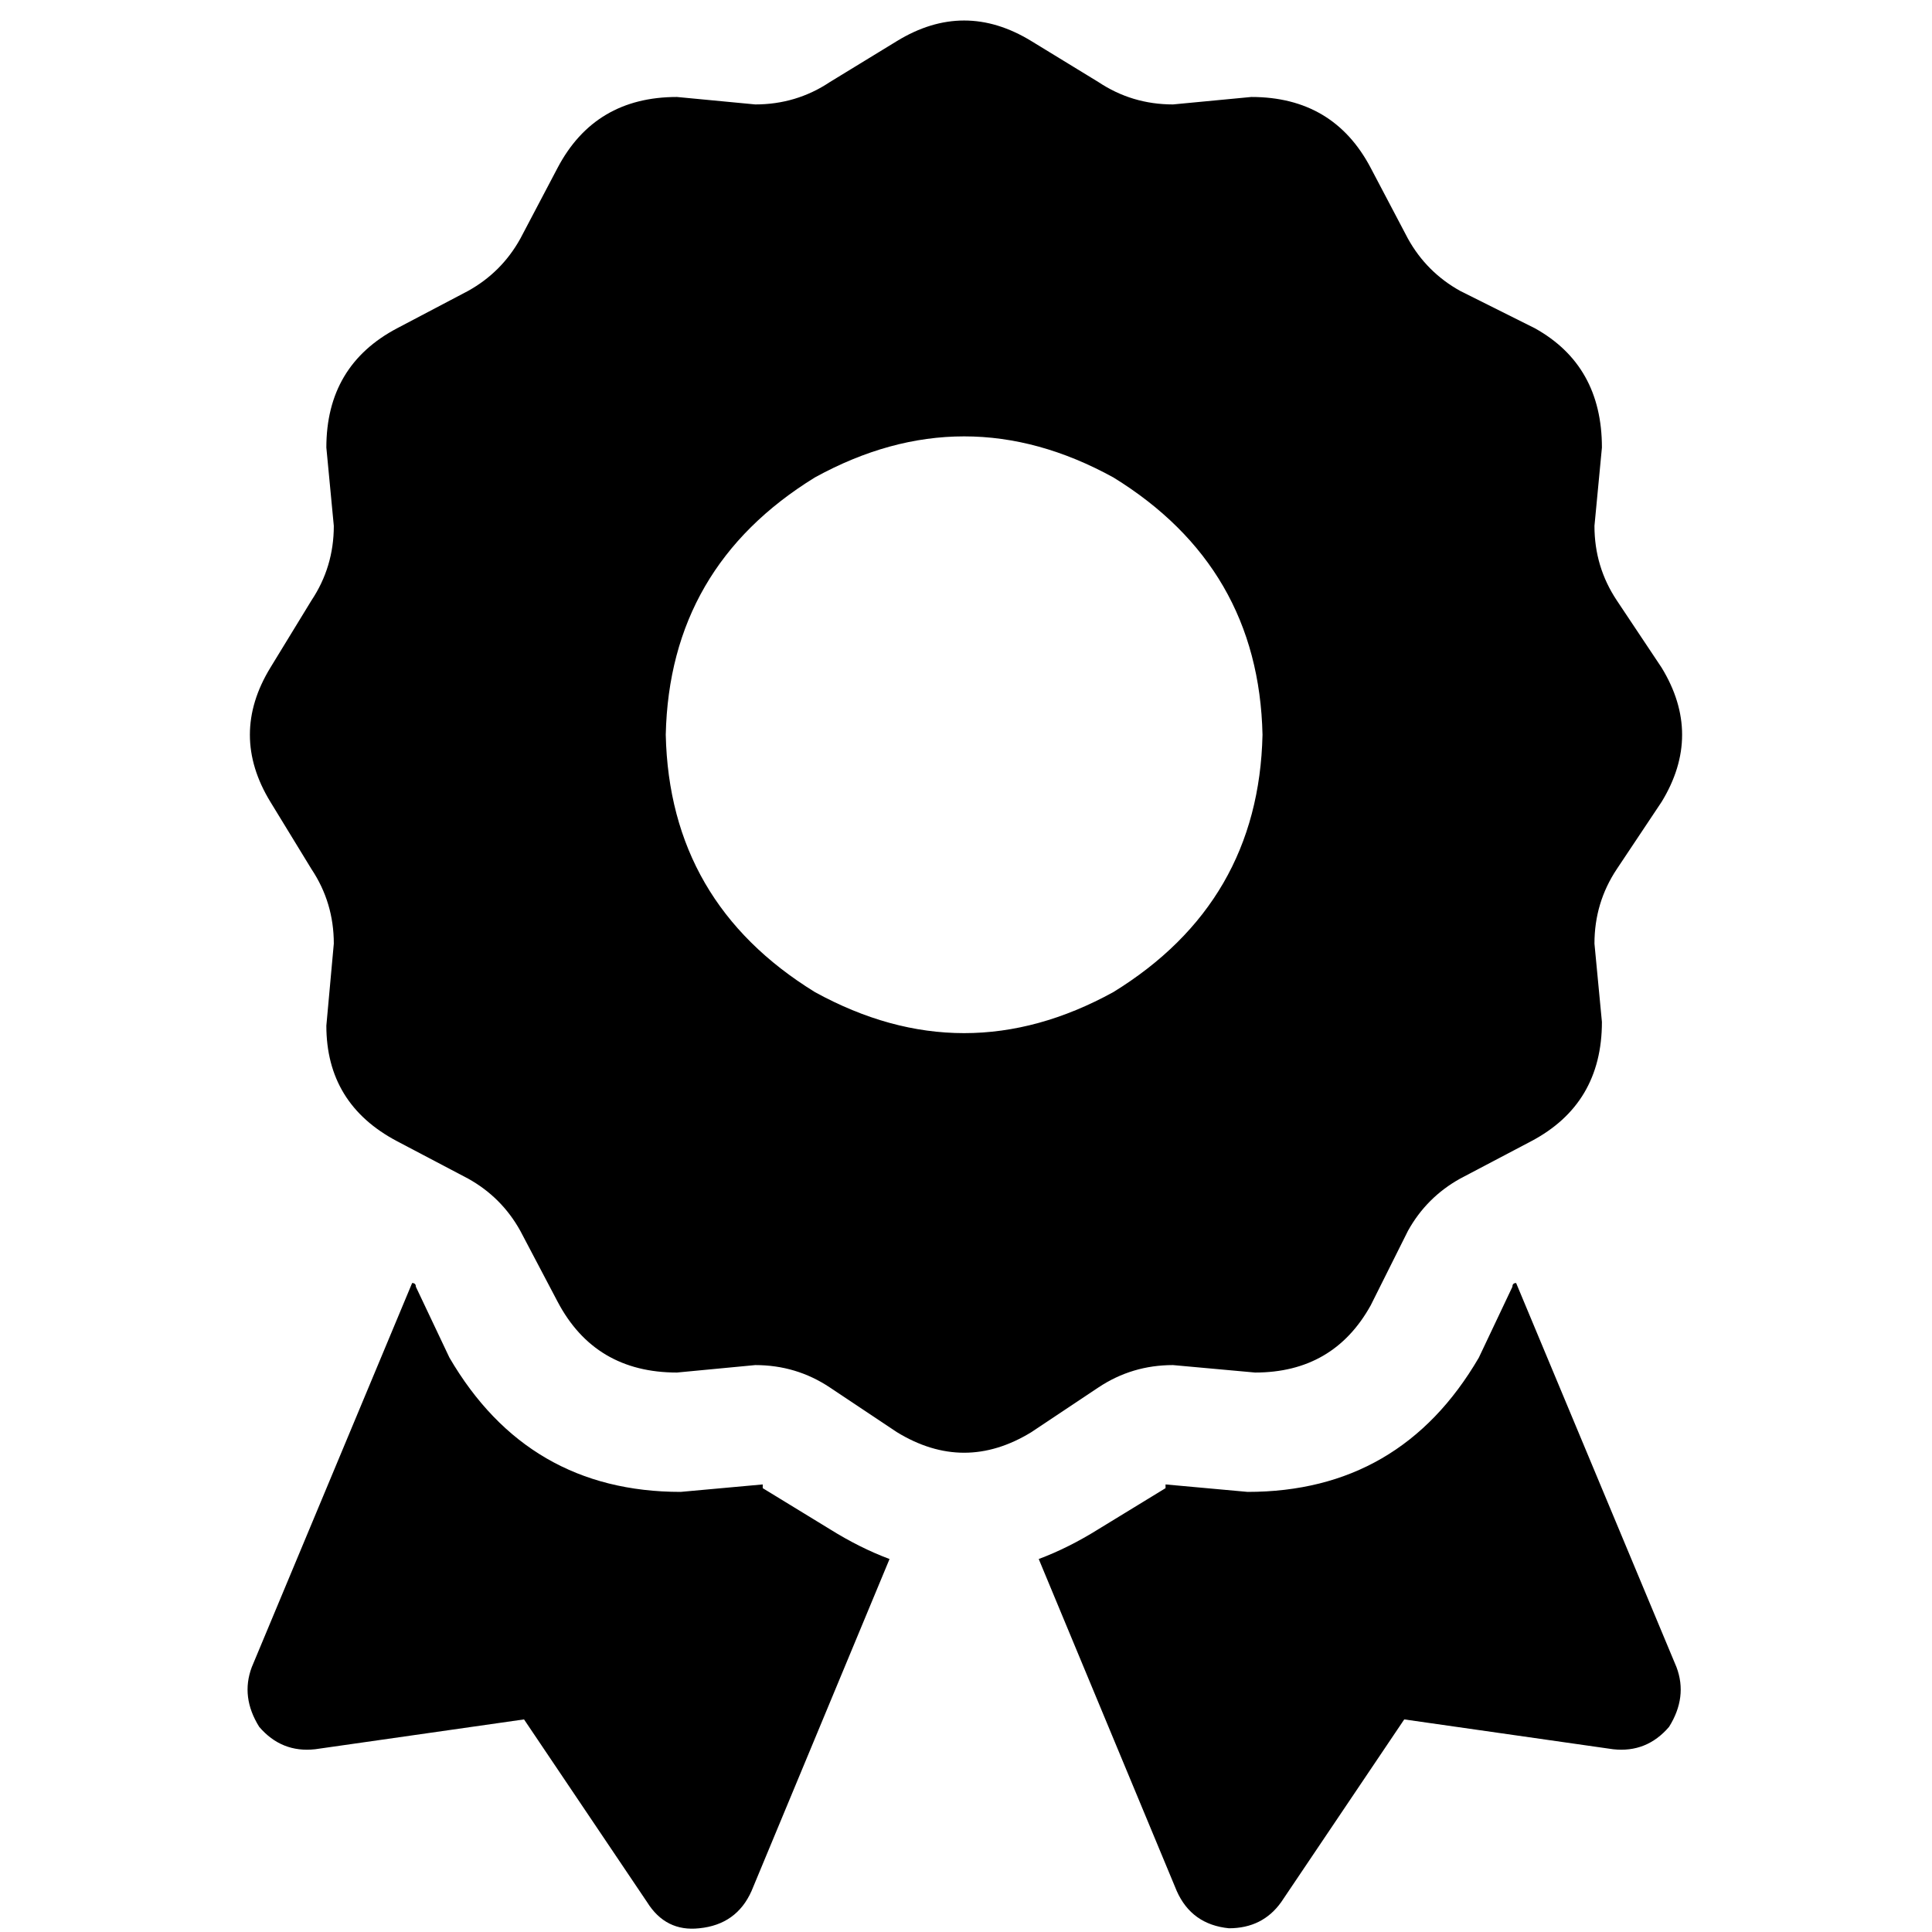 <svg xmlns="http://www.w3.org/2000/svg" viewBox="0 0 512 512">
  <path d="M 237.714 10.873 Q 255.506 0 273.297 10.873 L 291.089 21.745 L 291.089 21.745 Q 299.985 27.676 310.857 27.676 L 331.614 25.699 L 331.614 25.699 Q 353.359 25.699 363.243 44.479 L 373.127 63.259 L 373.127 63.259 Q 378.07 72.154 386.965 77.097 L 406.734 86.981 L 406.734 86.981 Q 424.525 96.865 424.525 118.61 L 422.548 139.367 L 422.548 139.367 Q 422.548 150.239 428.479 159.135 L 440.34 176.927 L 440.34 176.927 Q 451.212 194.718 440.34 212.51 L 428.479 230.301 L 428.479 230.301 Q 422.548 239.197 422.548 250.07 L 424.525 270.826 L 424.525 270.826 Q 424.525 292.571 405.745 302.456 L 386.965 312.34 L 386.965 312.34 Q 378.07 317.282 373.127 326.178 L 363.243 345.946 L 363.243 345.946 Q 353.359 363.737 332.602 363.737 L 310.857 361.761 L 310.857 361.761 Q 299.985 361.761 291.089 367.691 L 273.297 379.552 L 273.297 379.552 Q 255.506 390.425 237.714 379.552 L 219.923 367.691 L 219.923 367.691 Q 211.027 361.761 200.154 361.761 L 179.398 363.737 L 179.398 363.737 Q 157.653 363.737 147.768 344.958 L 137.884 326.178 L 137.884 326.178 Q 132.942 317.282 124.046 312.34 L 105.266 302.456 L 105.266 302.456 Q 86.486 292.571 86.486 271.815 L 88.463 250.07 L 88.463 250.07 Q 88.463 239.197 82.533 230.301 L 71.66 212.51 L 71.66 212.51 Q 60.788 194.718 71.66 176.927 L 82.533 159.135 L 82.533 159.135 Q 88.463 150.239 88.463 139.367 L 86.486 118.61 L 86.486 118.61 Q 86.486 96.865 105.266 86.981 L 124.046 77.097 L 124.046 77.097 Q 132.942 72.154 137.884 63.259 L 147.768 44.479 L 147.768 44.479 Q 157.653 25.699 179.398 25.699 L 200.154 27.676 L 200.154 27.676 Q 211.027 27.676 219.923 21.745 L 237.714 10.873 L 237.714 10.873 Z M 334.579 194.718 Q 333.591 150.239 295.042 126.517 Q 255.506 104.772 215.969 126.517 Q 177.421 150.239 176.432 194.718 Q 177.421 239.197 215.969 262.919 Q 255.506 284.664 295.042 262.919 Q 333.591 239.197 334.579 194.718 L 334.579 194.718 Z M 66.718 441.822 L 109.22 340.015 L 66.718 441.822 L 109.22 340.015 Q 110.208 340.015 110.208 341.004 L 119.104 359.784 L 119.104 359.784 Q 139.861 395.367 180.386 395.367 L 202.131 393.39 L 202.131 393.39 Q 202.131 393.39 202.131 394.378 L 219.923 405.251 L 219.923 405.251 Q 227.83 410.193 235.737 413.158 L 199.166 501.127 L 199.166 501.127 Q 195.212 510.023 185.328 511.012 Q 176.432 512 171.49 504.093 L 138.873 455.66 L 138.873 455.66 L 83.521 463.568 L 83.521 463.568 Q 74.625 464.556 68.695 457.637 Q 63.753 449.73 66.718 441.822 L 66.718 441.822 Z M 311.846 501.127 L 275.274 413.158 L 311.846 501.127 L 275.274 413.158 Q 283.181 410.193 291.089 405.251 L 308.88 394.378 L 308.88 394.378 Q 308.88 393.39 308.88 393.39 L 330.625 395.367 L 330.625 395.367 Q 371.151 395.367 391.907 359.784 L 400.803 341.004 L 400.803 341.004 Q 400.803 340.015 401.791 340.015 L 444.293 441.822 L 444.293 441.822 Q 447.259 449.73 442.317 457.637 Q 436.386 464.556 427.49 463.568 L 372.139 455.66 L 372.139 455.66 L 339.521 504.093 L 339.521 504.093 Q 334.579 511.012 325.683 511.012 Q 315.799 510.023 311.846 501.127 L 311.846 501.127 Z" />
</svg>